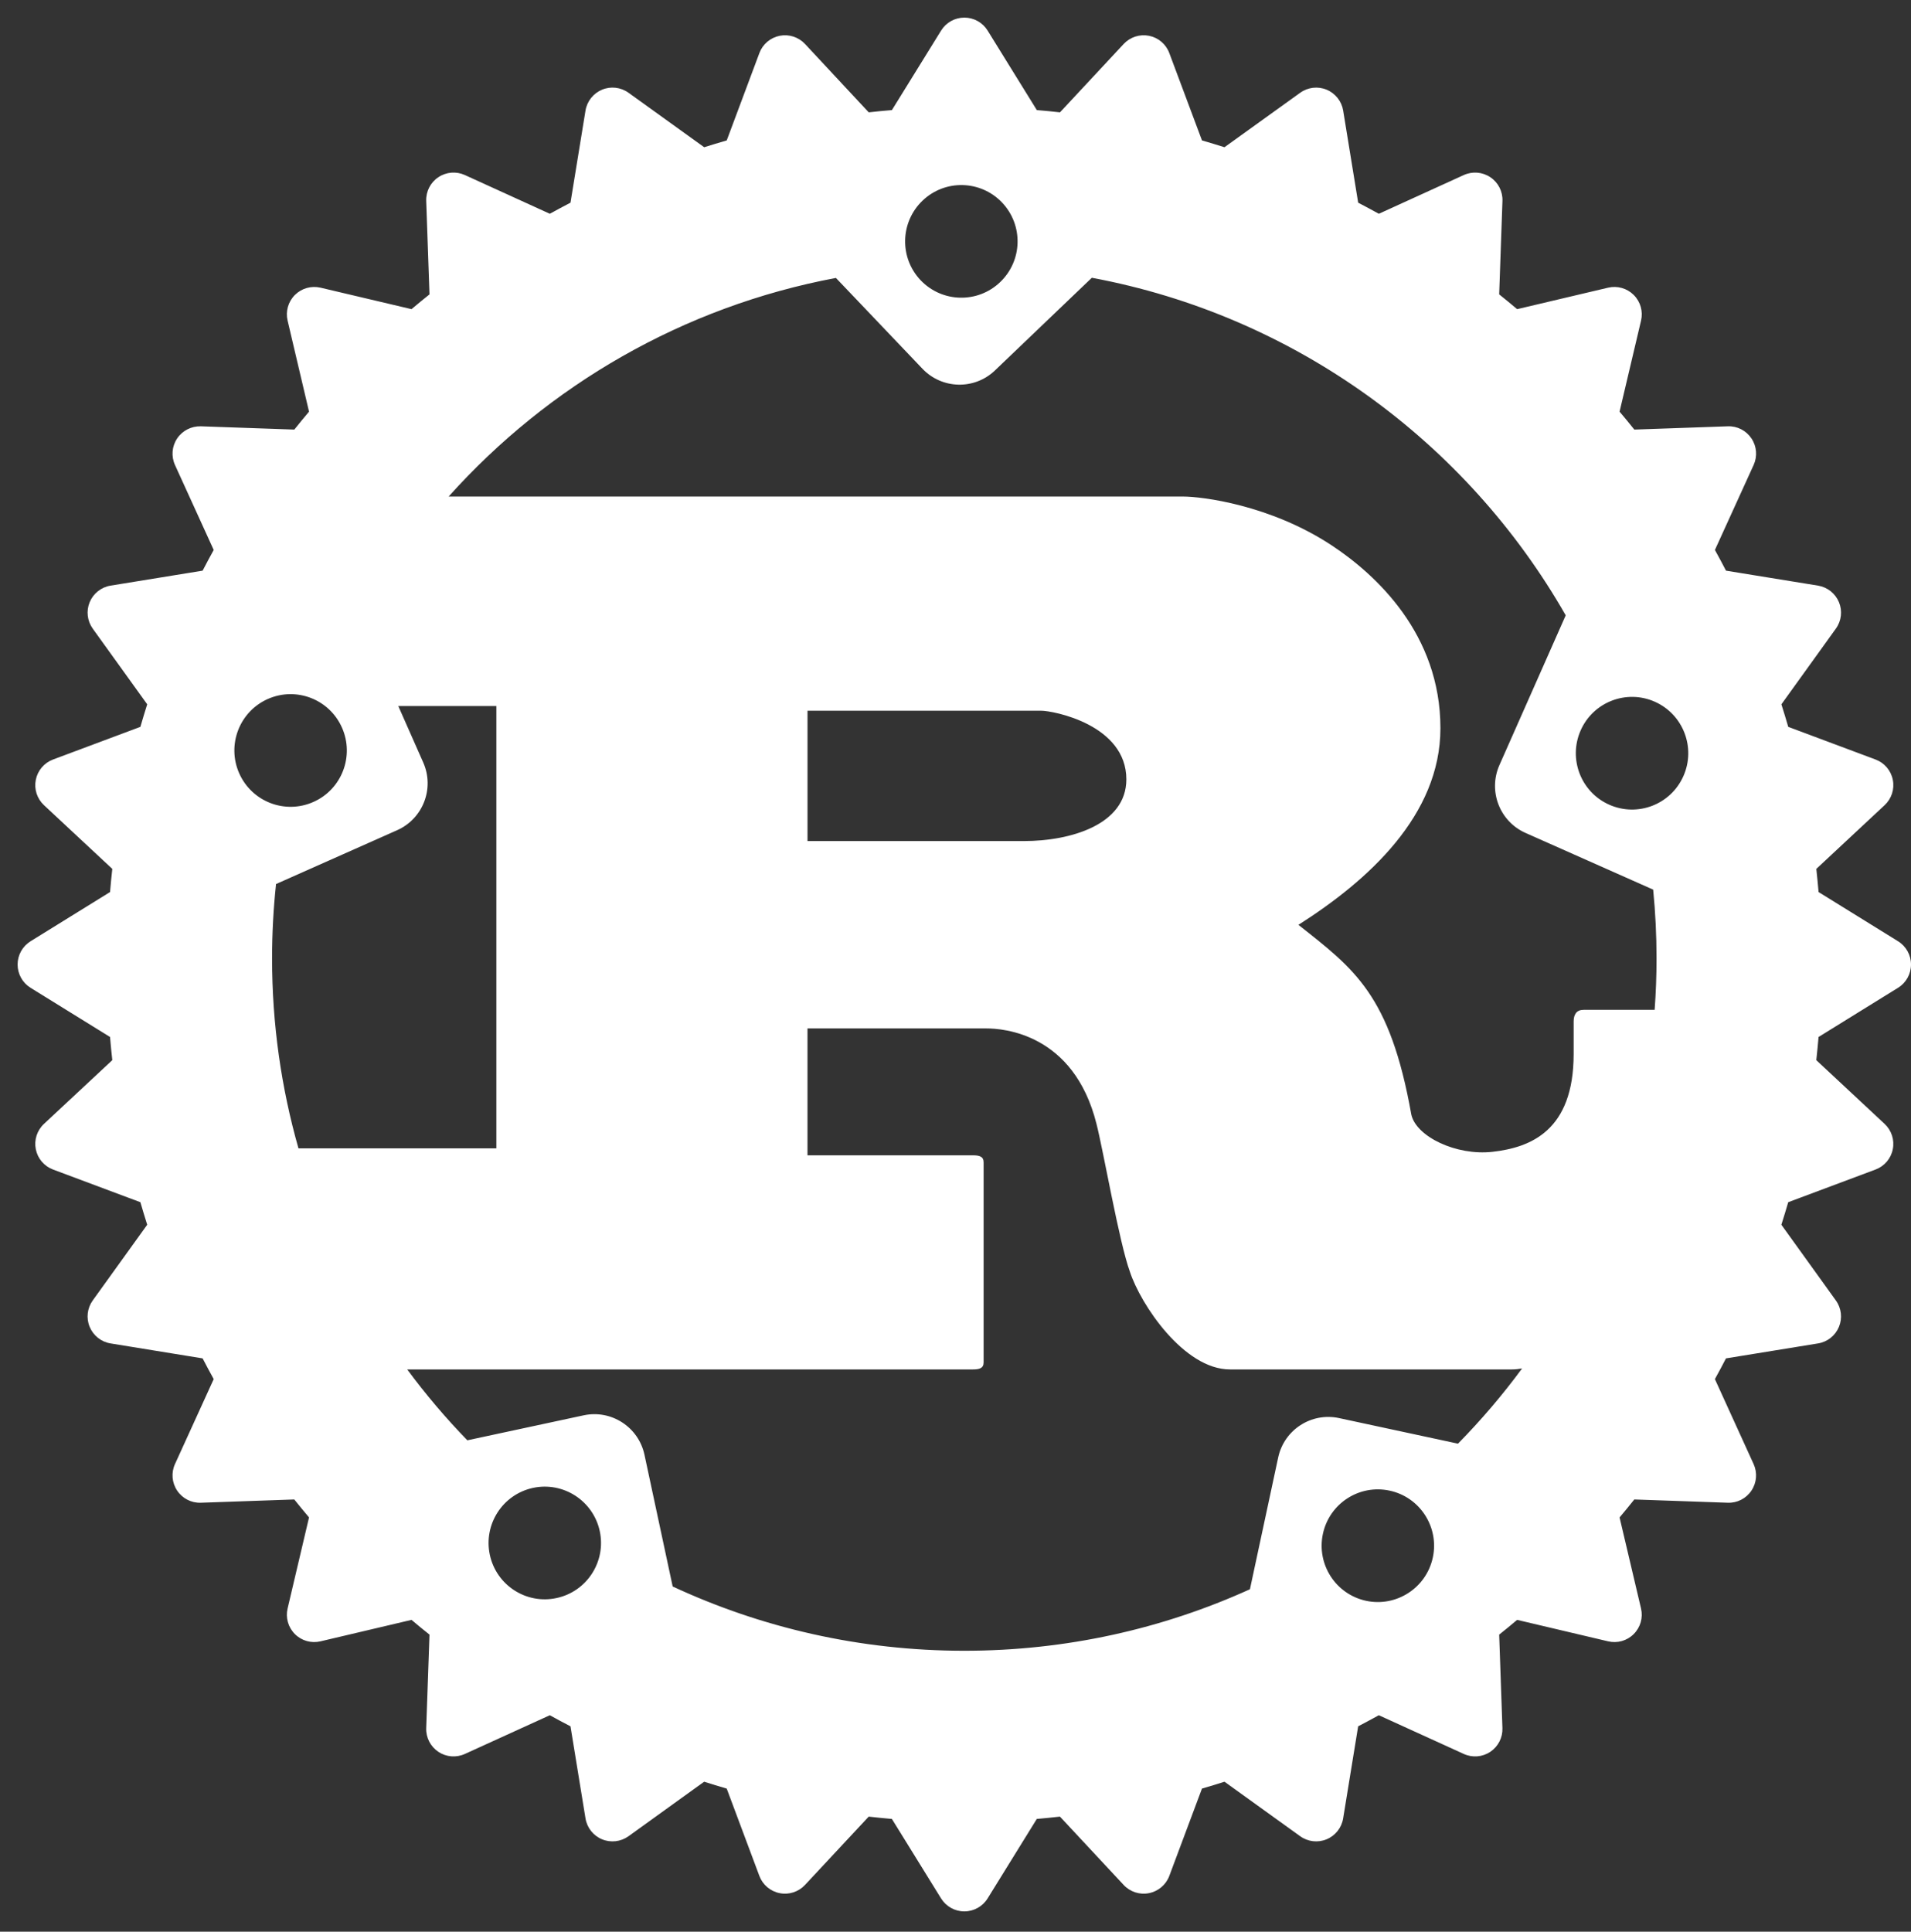 <svg width="94" height="95" viewBox="0 0 94 95" fill="none" xmlns="http://www.w3.org/2000/svg">
<rect x="0" y="0" width="94" height="95" fill="#333333" stroke="none"/>
<path d="M93.364 46.291L89.454 43.871C89.421 43.49 89.383 43.11 89.343 42.732L92.703 39.598C93.044 39.279 93.197 38.808 93.105 38.351C93.015 37.893 92.694 37.516 92.257 37.353L87.962 35.747C87.854 35.375 87.741 35.005 87.625 34.638L90.304 30.916C90.578 30.538 90.634 30.046 90.456 29.615C90.278 29.185 89.889 28.877 89.429 28.801L84.9 28.065C84.723 27.721 84.54 27.383 84.355 27.047L86.258 22.87C86.453 22.444 86.413 21.95 86.153 21.563C85.894 21.175 85.456 20.948 84.988 20.966L80.391 21.127C80.153 20.829 79.911 20.535 79.665 20.245L80.721 15.768C80.828 15.313 80.693 14.837 80.362 14.507C80.034 14.178 79.557 14.042 79.102 14.148L74.626 15.204C74.335 14.958 74.041 14.715 73.743 14.478L73.904 9.881C73.922 9.415 73.695 8.973 73.307 8.715C72.918 8.455 72.426 8.416 72.001 8.609L67.824 10.513C67.487 10.328 67.149 10.145 66.807 9.968L66.069 5.438C65.994 4.979 65.686 4.589 65.255 4.411C64.826 4.232 64.333 4.29 63.955 4.562L60.23 7.241C59.864 7.125 59.495 7.013 59.124 6.906L57.517 2.61C57.355 2.172 56.977 1.851 56.519 1.76C56.062 1.67 55.591 1.822 55.273 2.162L52.139 5.525C51.761 5.483 51.38 5.445 51 5.414L48.58 1.503C48.335 1.107 47.902 0.866 47.435 0.866C46.969 0.866 46.536 1.107 46.292 1.503L43.872 5.414C43.491 5.445 43.11 5.483 42.732 5.525L39.597 2.162C39.279 1.822 38.808 1.67 38.351 1.76C37.893 1.852 37.516 2.172 37.353 2.61L35.747 6.906C35.375 7.013 35.006 7.126 34.639 7.241L30.916 4.562C30.537 4.289 30.044 4.231 29.614 4.411C29.184 4.589 28.875 4.979 28.8 5.438L28.062 9.968C27.72 10.145 27.382 10.327 27.045 10.513L22.868 8.609C22.444 8.415 21.949 8.455 21.562 8.715C21.174 8.973 20.948 9.415 20.965 9.881L21.126 14.478C20.828 14.715 20.534 14.958 20.243 15.204L15.766 14.148C15.311 14.043 14.834 14.178 14.505 14.507C14.174 14.837 14.04 15.313 14.147 15.768L15.201 20.245C14.956 20.536 14.714 20.829 14.477 21.127L9.88 20.966C9.416 20.953 8.973 21.175 8.714 21.563C8.454 21.95 8.415 22.444 8.608 22.87L10.512 27.047C10.327 27.383 10.144 27.721 9.967 28.065L5.438 28.801C4.978 28.876 4.59 29.184 4.411 29.615C4.233 30.046 4.291 30.538 4.562 30.916L7.241 34.638C7.125 35.005 7.012 35.375 6.905 35.747L2.609 37.353C2.173 37.516 1.852 37.893 1.761 38.351C1.67 38.809 1.822 39.279 2.163 39.598L5.524 42.732C5.482 43.11 5.445 43.491 5.413 43.871L1.503 46.291C1.107 46.536 0.866 46.968 0.866 47.435C0.866 47.903 1.107 48.335 1.503 48.579L5.413 50.999C5.445 51.38 5.482 51.76 5.524 52.138L2.163 55.273C1.822 55.591 1.67 56.062 1.761 56.519C1.852 56.977 2.173 57.354 2.609 57.517L6.905 59.124C7.012 59.495 7.125 59.865 7.241 60.232L4.562 63.955C4.29 64.334 4.232 64.826 4.411 65.255C4.59 65.687 4.979 65.995 5.439 66.069L9.967 66.805C10.144 67.149 10.326 67.487 10.512 67.824L8.608 72C8.414 72.425 8.454 72.919 8.714 73.307C8.974 73.696 9.416 73.922 9.88 73.904L14.475 73.743C14.714 74.042 14.956 74.335 15.201 74.626L14.147 79.104C14.04 79.558 14.174 80.032 14.505 80.362C14.834 80.694 15.311 80.827 15.766 80.72L20.243 79.665C20.534 79.913 20.828 80.153 21.126 80.39L20.965 84.988C20.948 85.453 21.174 85.894 21.562 86.154C21.949 86.413 22.444 86.452 22.868 86.258L27.045 84.355C27.381 84.542 27.719 84.723 28.062 84.9L28.8 89.428C28.875 89.889 29.183 90.279 29.614 90.456C30.044 90.635 30.537 90.577 30.916 90.305L34.637 87.624C35.004 87.741 35.374 87.855 35.746 87.962L37.352 92.256C37.515 92.692 37.892 93.015 38.35 93.104C38.808 93.196 39.278 93.043 39.596 92.702L42.731 89.341C43.109 89.384 43.49 89.421 43.871 89.455L46.291 93.365C46.535 93.759 46.968 94.002 47.435 94.002C47.901 94.002 48.334 93.76 48.579 93.365L50.999 89.455C51.38 89.421 51.76 89.384 52.138 89.341L55.272 92.702C55.59 93.043 56.062 93.196 56.518 93.104C56.976 93.014 57.354 92.692 57.517 92.256L59.123 87.962C59.495 87.855 59.864 87.741 60.231 87.624L63.954 90.305C64.332 90.577 64.825 90.635 65.254 90.456C65.685 90.279 65.993 89.888 66.068 89.428L66.806 84.9C67.148 84.723 67.486 84.539 67.823 84.355L72 86.258C72.425 86.452 72.919 86.413 73.306 86.154C73.694 85.894 73.92 85.454 73.903 84.988L73.743 80.39C74.04 80.152 74.335 79.913 74.625 79.665L79.101 80.72C79.556 80.827 80.033 80.694 80.361 80.362C80.692 80.032 80.827 79.558 80.72 79.104L79.665 74.626C79.911 74.335 80.153 74.042 80.39 73.743L84.987 73.904C85.45 73.922 85.894 73.696 86.152 73.307C86.412 72.919 86.452 72.425 86.257 72L84.354 67.824C84.54 67.487 84.722 67.149 84.899 66.805L89.428 66.069C89.889 65.995 90.277 65.687 90.455 65.255C90.633 64.826 90.577 64.334 90.303 63.955L87.624 60.232C87.74 59.865 87.853 59.495 87.961 59.124L92.256 57.517C92.693 57.354 93.015 56.977 93.104 56.519C93.196 56.062 93.043 55.591 92.702 55.273L89.342 52.138C89.383 51.76 89.42 51.379 89.453 50.999L93.363 48.579C93.759 48.335 94 47.902 94 47.435C94 46.969 93.76 46.536 93.364 46.291ZM67.194 78.727C65.701 78.405 64.752 76.933 65.072 75.435C65.392 73.939 66.862 72.987 68.355 73.309C69.848 73.629 70.799 75.103 70.479 76.598C70.159 78.093 68.687 79.046 67.194 78.727ZM65.866 69.741C64.504 69.449 63.163 70.316 62.872 71.681L61.483 78.159C57.2 80.103 52.443 81.184 47.433 81.184C42.308 81.184 37.448 80.05 33.088 78.023L31.701 71.545C31.409 70.182 30.069 69.313 28.707 69.606L22.988 70.834C21.927 69.741 20.939 68.577 20.031 67.348H47.858C48.173 67.348 48.383 67.291 48.383 67.005V57.161C48.383 56.875 48.173 56.818 47.858 56.818H39.72V50.578H48.522C49.325 50.578 52.818 50.808 53.935 55.272C54.285 56.645 55.053 61.111 55.578 62.541C56.101 64.145 58.231 67.348 60.501 67.348H74.367C74.525 67.348 74.693 67.331 74.87 67.299C73.908 68.606 72.853 69.843 71.717 70.999L65.866 69.741ZM27.378 78.591C25.885 78.914 24.415 77.962 24.094 76.466C23.775 74.967 24.724 73.496 26.217 73.174C27.71 72.855 29.181 73.807 29.502 75.303C29.821 76.798 28.871 78.271 27.378 78.591ZM16.822 35.786C17.442 37.184 16.812 38.822 15.415 39.44C14.019 40.06 12.386 39.43 11.766 38.031C11.147 36.632 11.777 34.996 13.173 34.376C14.57 33.757 16.203 34.387 16.822 35.786ZM13.578 43.477L19.535 40.829C20.808 40.264 21.383 38.773 20.818 37.498L19.591 34.723H24.416V56.474H14.681C13.836 53.506 13.383 50.373 13.383 47.135C13.383 45.899 13.45 44.677 13.578 43.477ZM39.721 41.364V34.953H51.213C51.806 34.953 55.404 35.639 55.404 38.329C55.404 40.562 52.645 41.363 50.376 41.363H39.721V41.364ZM81.483 47.135C81.483 47.985 81.452 48.827 81.39 49.663H77.897C77.547 49.663 77.406 49.892 77.406 50.235V51.839C77.406 55.616 75.277 56.437 73.411 56.646C71.634 56.846 69.664 55.902 69.421 54.815C68.373 48.919 66.626 47.66 63.867 45.484C67.29 43.31 70.853 40.103 70.853 35.811C70.853 31.175 67.675 28.256 65.509 26.824C62.47 24.821 59.106 24.42 58.198 24.42H22.068C26.967 18.952 33.607 15.078 41.118 13.669L45.376 18.137C46.339 19.145 47.934 19.182 48.941 18.218L53.706 13.661C63.691 15.52 72.145 21.735 77.016 30.262L73.754 37.63C73.191 38.906 73.766 40.397 75.037 40.962L81.318 43.752C81.427 44.867 81.483 45.993 81.483 47.135ZM45.378 9.868C46.482 8.811 48.232 8.853 49.288 9.958C50.343 11.066 50.303 12.818 49.197 13.874C48.093 14.931 46.343 14.89 45.286 13.784C44.233 12.678 44.273 10.925 45.378 9.868ZM77.751 35.92C78.369 34.522 80.003 33.891 81.399 34.511C82.795 35.131 83.425 36.768 82.806 38.166C82.187 39.565 80.554 40.196 79.156 39.575C77.762 38.956 77.132 37.32 77.751 35.92Z" fill="white"/>
</svg>
